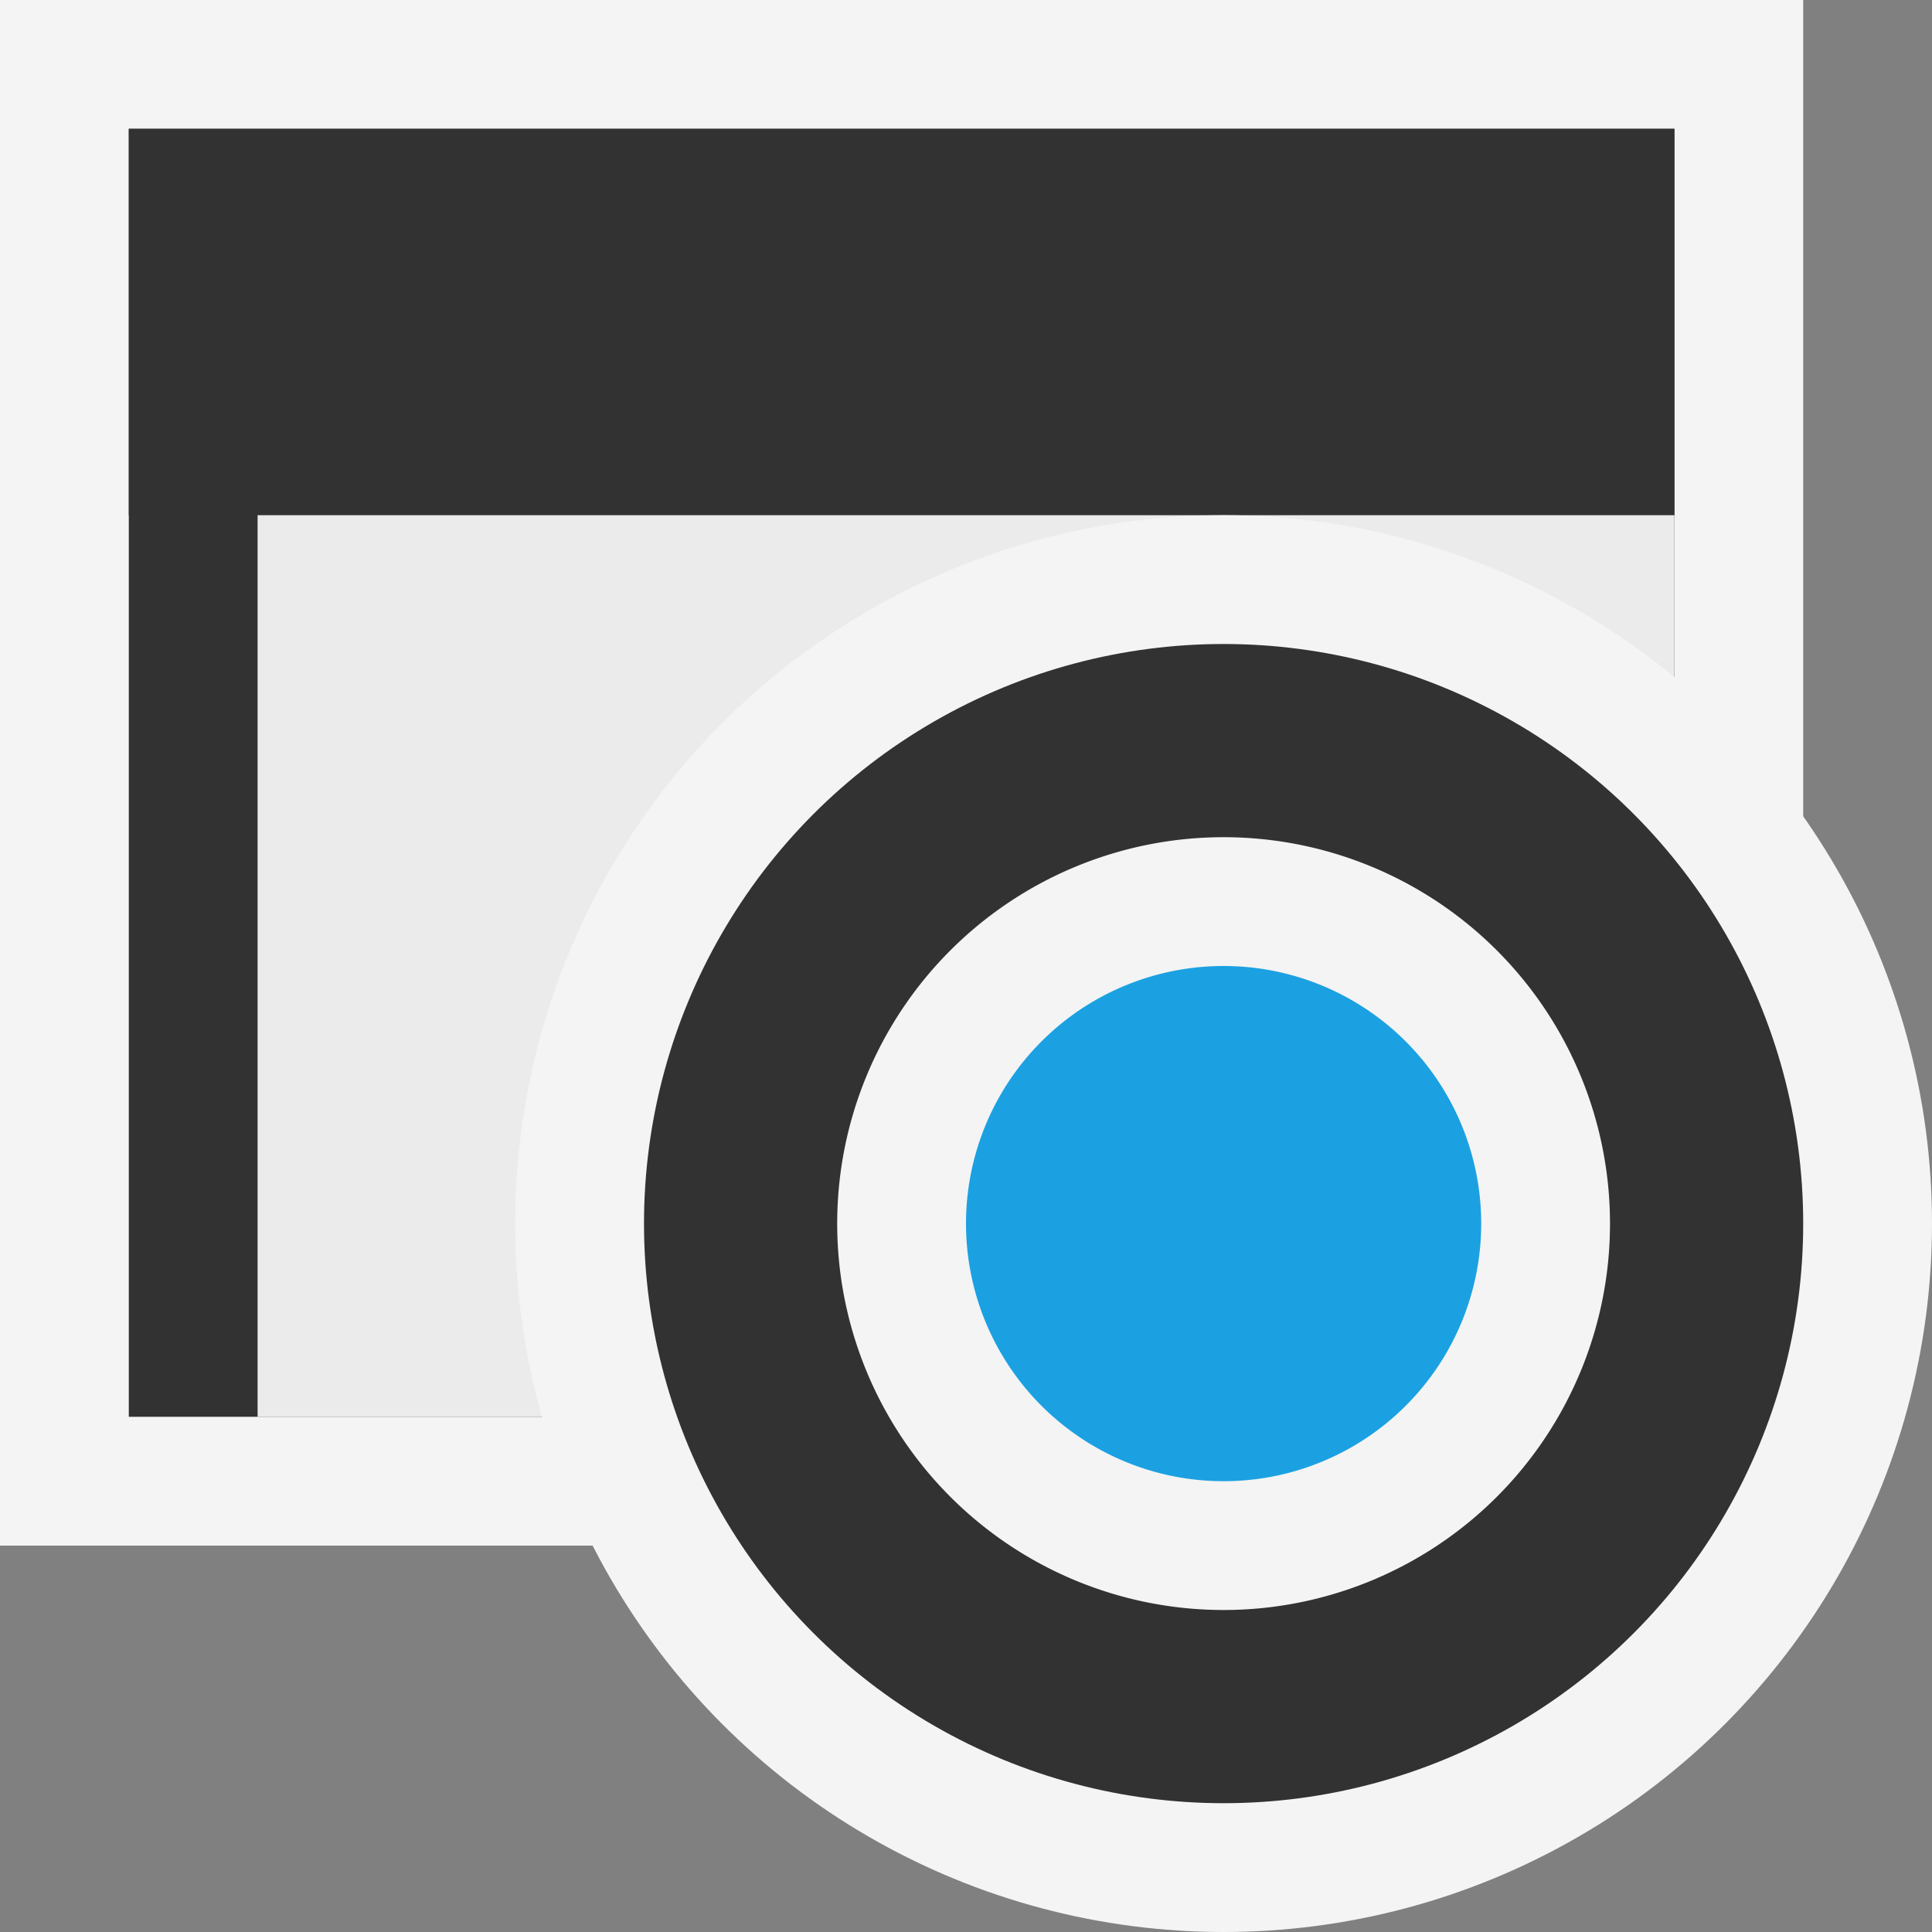 <svg xmlns="http://www.w3.org/2000/svg" width="15" height="15" viewBox="0 0 15 15"><rect x="0" y="0" width="15" height="15" fill="#808080" stroke="none"/><rect id="frame" width="15" height="15" fill="none"/><path fill="#f4f4f4" d="M0 0h14v12H0z"/><path fill="#323232" d="M1 1h12v10H1z"/><path fill="#323232" d="M1 1h12v3H1z"/><path fill="#ebebeb" d="M2 4h11v7H2z"/><g><circle cx="9.5" cy="9.5" r="5.5" fill="#f4f4f4"/><circle cx="9.5" cy="9.5" r="4.5" fill="#323232"/><circle cx="9.5" cy="9.5" r="2.5" fill="#1ba1e2"/><path d="M9.5 6.5a3 3 0 1 0 3 3 3 3 0 0 0-3-3zm0 5a2 2 0 1 1 2-2 2 2 0 0 1-2 2z" fill="#f4f4f4"/></g></svg>